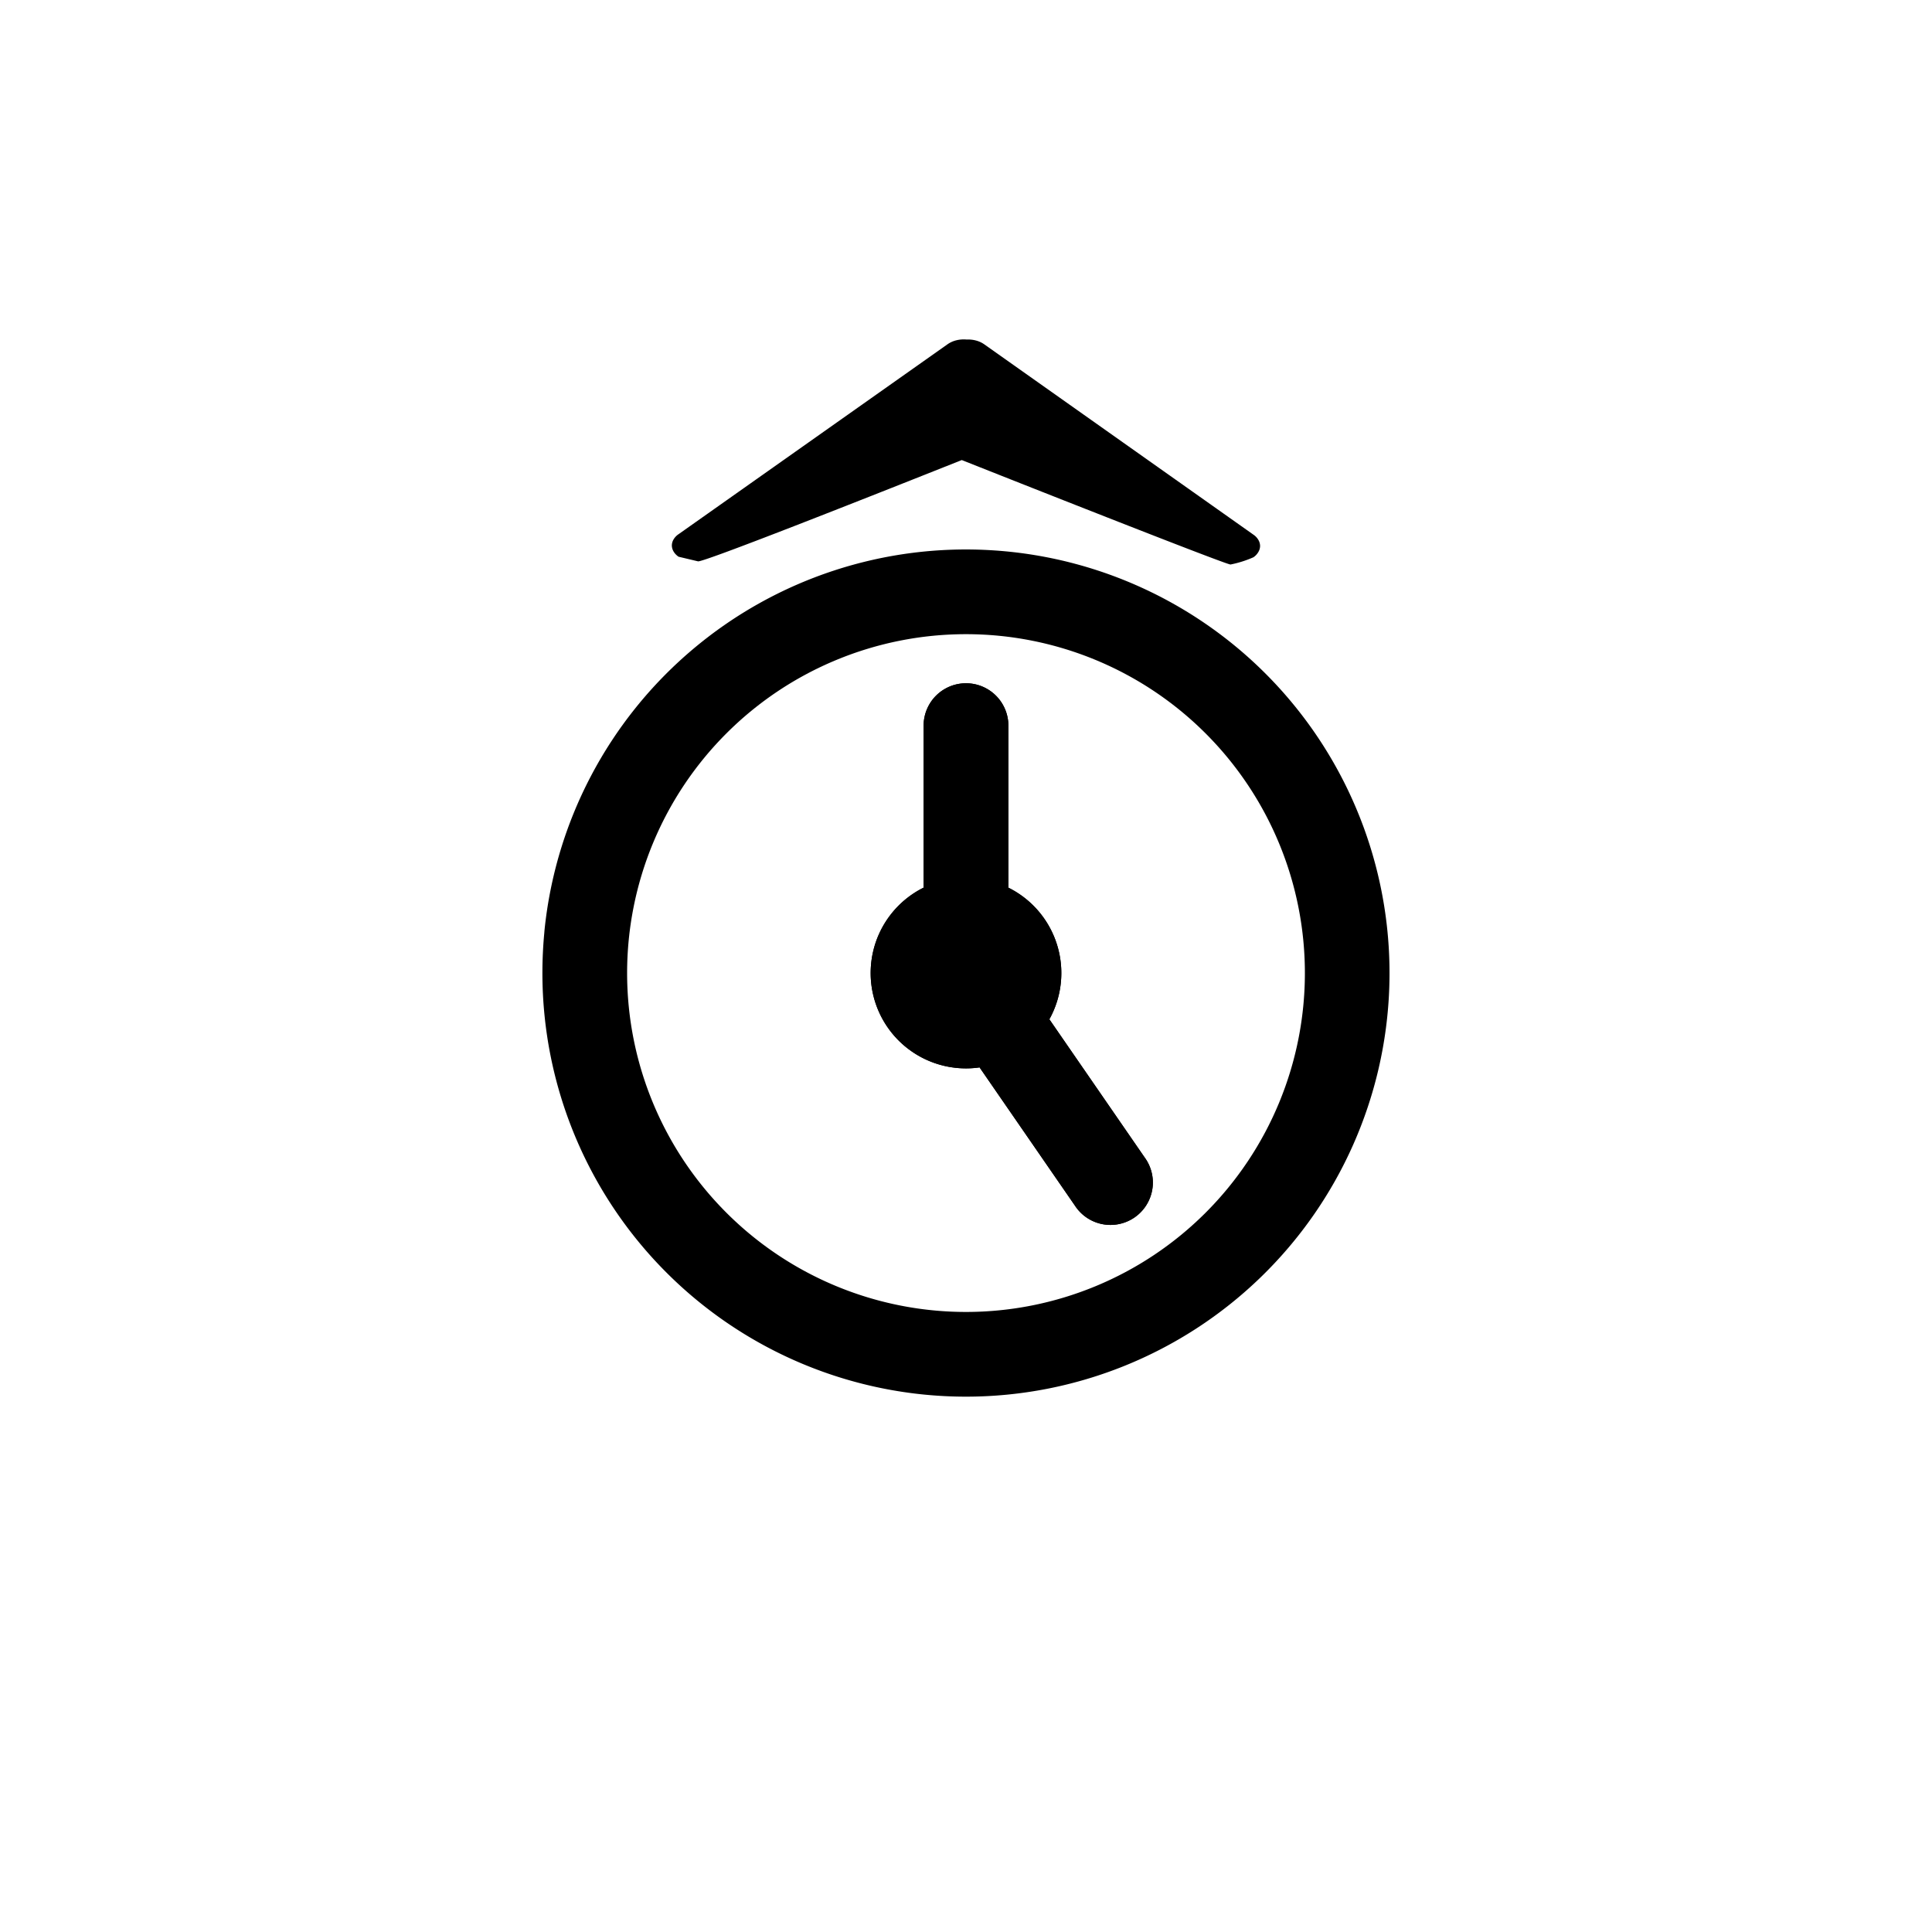 <svg xmlns="http://www.w3.org/2000/svg" width="32" height="32" fill="currentColor" viewBox="0 0 32 32">
  <path d="M11.56 9.297c.048.036 2.793-1.05 4.37-1.677 1.526.605 4.378 1.73 4.451 1.73a1.79 1.79 0 0 0 .38-.12.264.264 0 0 0 .08-.085.2.2 0 0 0 .03-.102.2.2 0 0 0-.03-.103.264.264 0 0 0-.08-.084L16.298 5.7a.43.43 0 0 0-.133-.06.501.501 0 0 0-.153-.016.506.506 0 0 0-.166.011.435.435 0 0 0-.146.063l-4.461 3.15a.265.265 0 0 0-.081.084.2.2 0 0 0-.03.102.2.2 0 0 0 .03.103c.019.032.046.06.081.084l.32.076Z"/>
  <path fill-rule="evenodd" d="M16.702 12.019a.702.702 0 1 0-1.404 0v2.683a1.579 1.579 0 1 0 1.404 0V12.02Z" clip-rule="evenodd"/>
  <path d="M17.805 19.97a.702.702 0 1 0 1.156-.796l-1.58-2.291a1.58 1.58 0 0 1-1.156.797l1.58 2.29Z"/>
  <path fill-rule="evenodd" d="M16 23.133a7.016 7.016 0 1 0-6.982-7.718l-.003.039a7.096 7.096 0 0 0-.031.663A7.016 7.016 0 0 0 16 23.133Zm5.613-7.016a5.613 5.613 0 1 1-11.226 0 5.613 5.613 0 0 1 11.226 0Z" clip-rule="evenodd"/>
  <path fill-rule="evenodd" d="M14.421 16.117a1.579 1.579 0 0 0 1.804 1.563l1.58 2.29a.702.702 0 1 0 1.156-.796l-1.58-2.291a1.579 1.579 0 0 0-.679-2.18v-2.684a.702.702 0 1 0-1.404 0v2.683c-.52.258-.877.795-.877 1.415Z" clip-rule="evenodd"/>
</svg>
